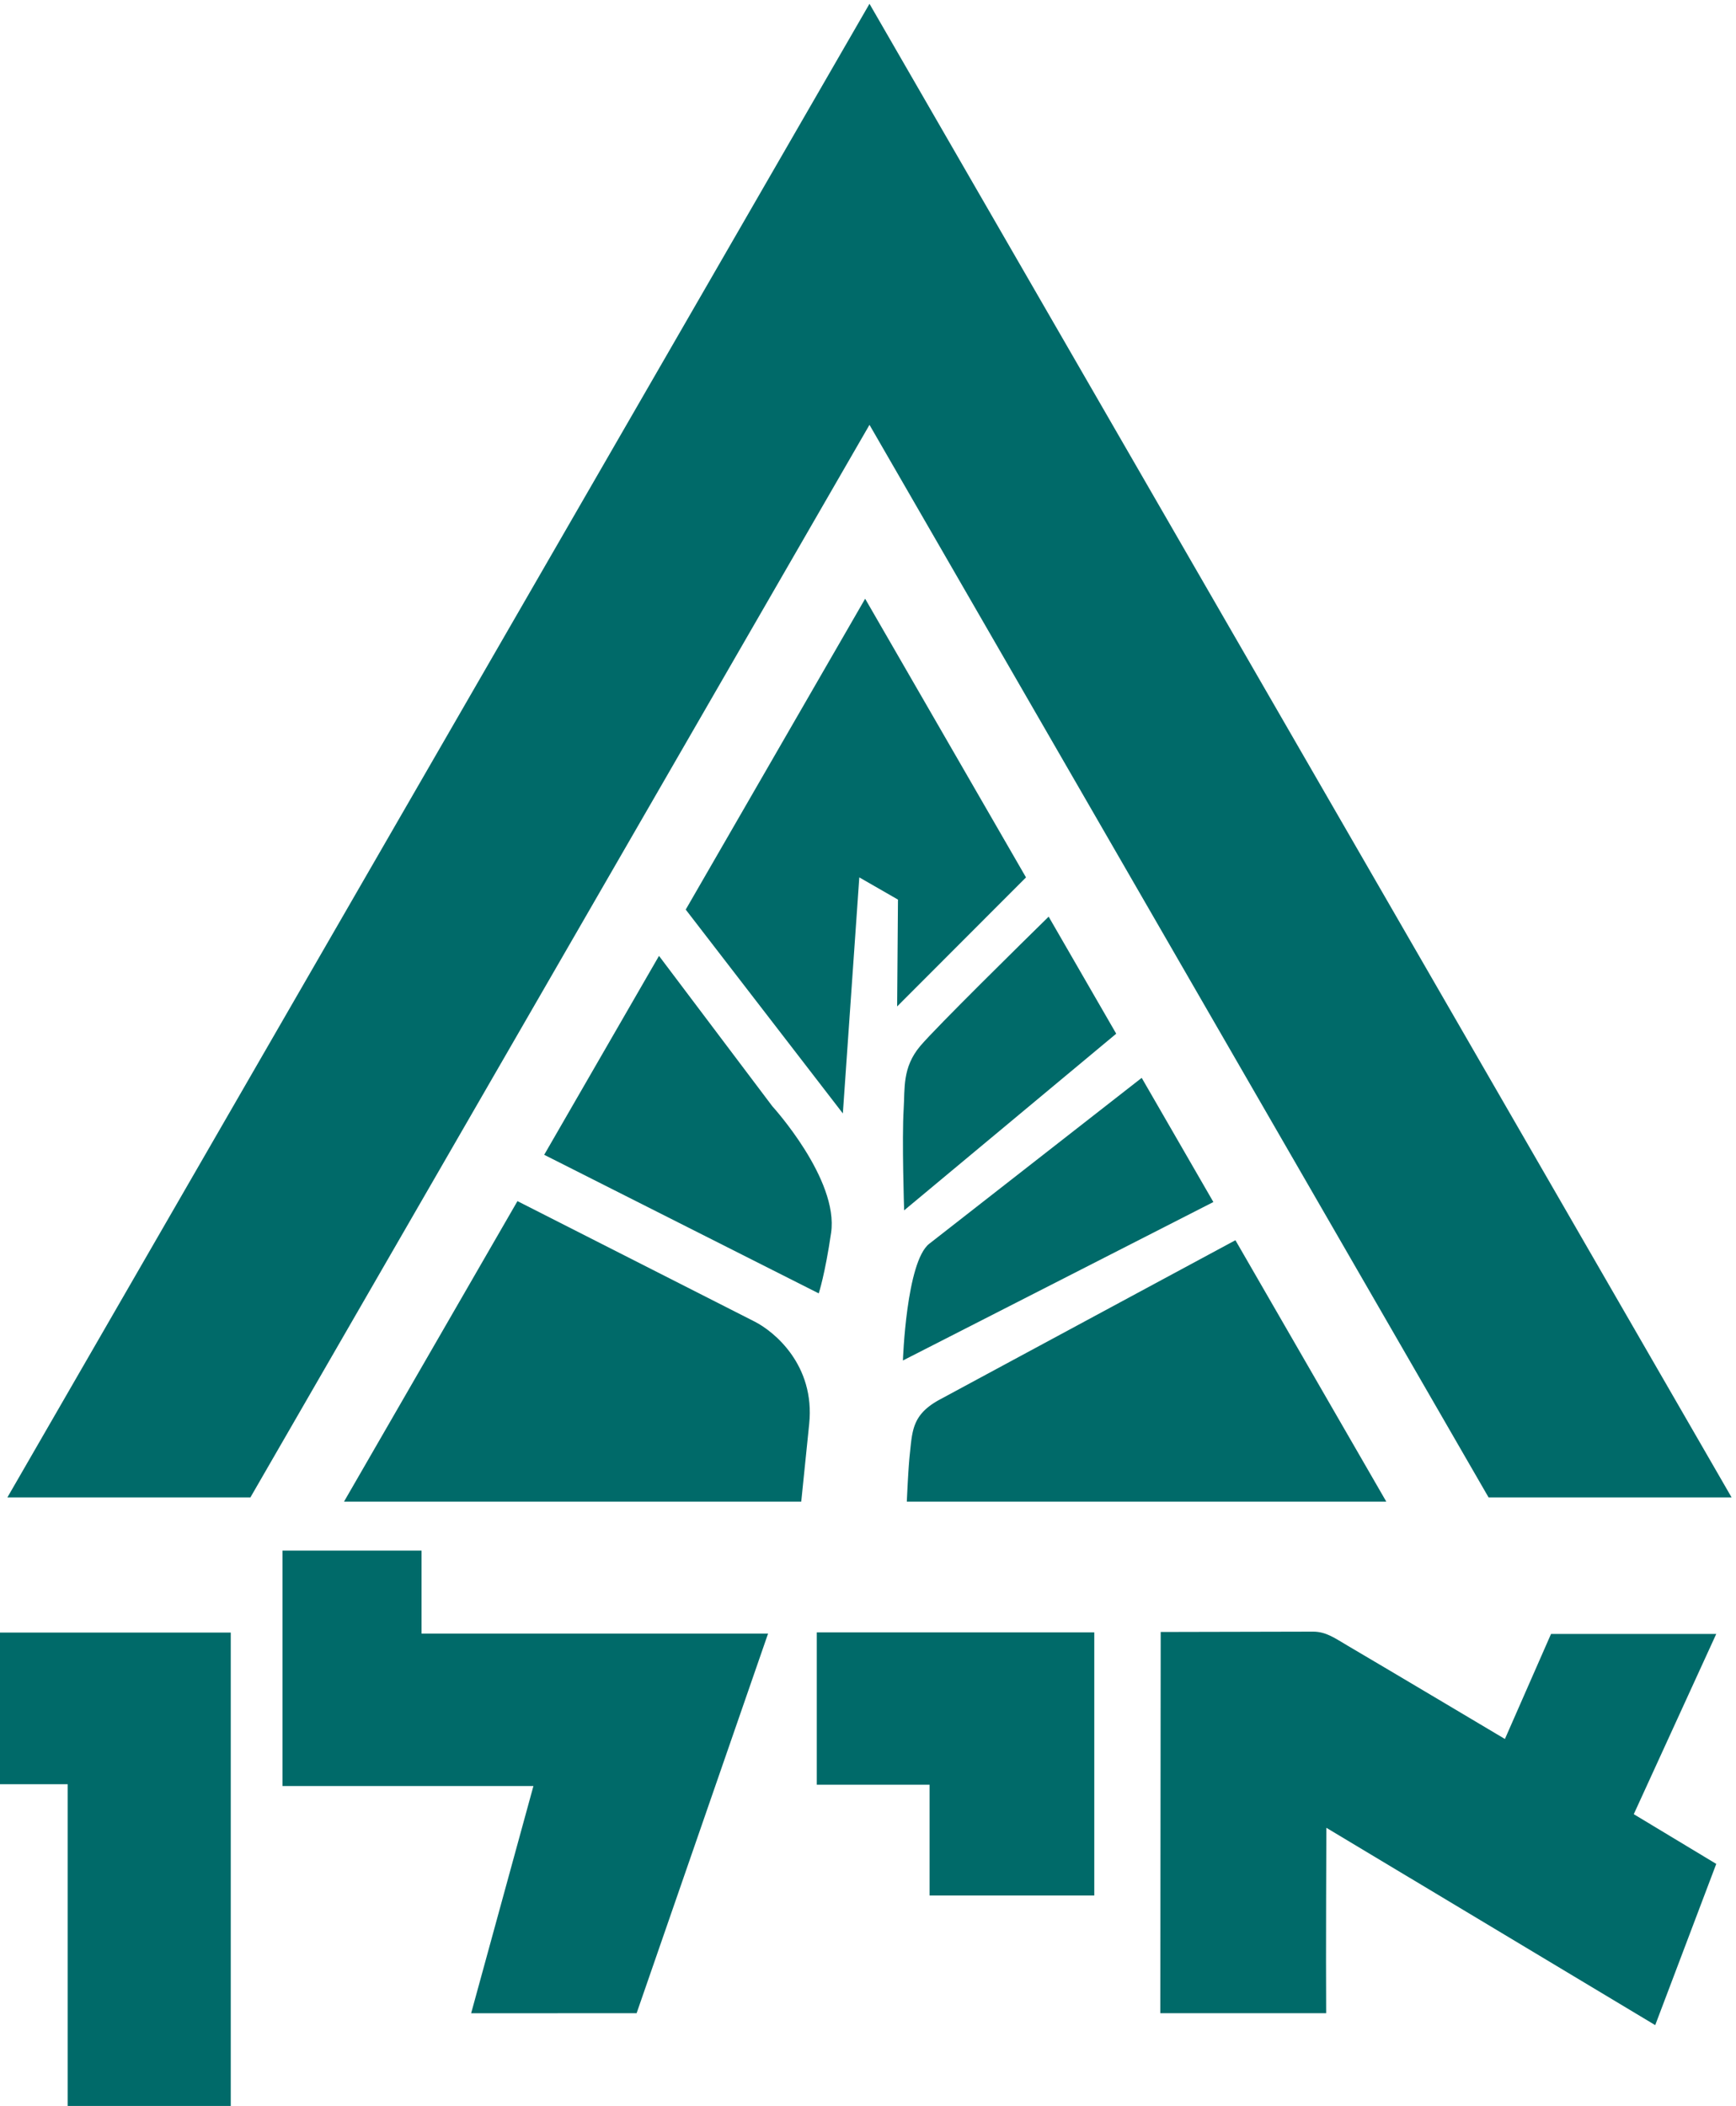 
<svg width="200" height="242.554" viewBox="0 0 52.917 64.176" xmlns="http://www.w3.org/2000/svg"><defs><clipPath clipPathUnits="userSpaceOnUse" id="a"><path d="M0 595.276h841.89V0H0Z"/></clipPath></defs><g style="stroke-width:1.882;fill:#006a69;fill-opacity:1"><g style="fill:#006a69;fill-opacity:1;stroke-width:1.882"><path d="M0 0h39.614l50.457 87.394 50.458 87.396 50.458-87.396L241.444 0h39.615l-70.265 121.701-70.265 121.702-70.264-121.702Z" style="fill:#006a69;fill-opacity:1;fill-rule:nonzero;stroke:none;stroke-width:1.882" transform="matrix(.187 0 0 -.187 .225 45.632)"/></g><g clip-path="url(#a)" style="fill:#006a69;fill-opacity:1;stroke-width:1.882" transform="matrix(.187 0 0 -.187 -52.345 96.029)"><g style="fill:#006a69;fill-opacity:1;stroke-width:1.882"><path d="M0 0c-2.936-3.487-2.484-6.914-2.69-10.193-.309-4.917.073-16.576.073-16.576L31.954 2.02 20.941 21.094C17.14 17.367 2.55 3.028 0 0" style="fill:#006a69;fill-opacity:1;fill-rule:nonzero;stroke:none;stroke-width:1.882" transform="translate(429.916 343.05)"/></g><g style="fill:#006a69;fill-opacity:1;stroke-width:1.882"><path d="M0 0a78385.128 78385.128 0 0 1-48.184-25.962c-4.505-2.439-4.474-5.038-4.894-8.923-.188-1.74-.356-4.83-.485-7.712h78.156z" style="fill:#006a69;fill-opacity:1;fill-rule:nonzero;stroke:none;stroke-width:1.882" transform="translate(481.3 311.417)"/></g><g style="fill:#006a69;fill-opacity:1;stroke-width:1.882"><path d="m0 0-11.683 20.235C-20.239 13.553-43.266-4.434-46.311-6.8c-3.751-2.914-4.295-19.023-4.295-19.023z" style="fill:#006a69;fill-opacity:1;fill-rule:nonzero;stroke:none;stroke-width:1.882" transform="translate(477.707 317.64)"/></g><g style="fill:#006a69;fill-opacity:1;stroke-width:1.882"><path d="m0 0-9.844-17.051 44.753-22.584s1.024 3.092 2.013 9.86c1.279 8.743-9.57 20.625-9.57 20.625L8.871 15.365Z" style="fill:#006a69;fill-opacity:1;fill-rule:nonzero;stroke:none;stroke-width:1.882" transform="translate(378.47 342.388)"/></g><g style="fill:#006a69;fill-opacity:1;stroke-width:1.882"><path d="m0 0 25.612-33.219 2.682 38.466 6.304-3.621-.135-17.41L55.467 5.244l-26.22 45.414Z" style="fill:#006a69;fill-opacity:1;fill-rule:nonzero;stroke:none;stroke-width:1.882" transform="translate(391.697 365.297)"/></g><g style="fill:#006a69;fill-opacity:1;stroke-width:1.882"><path d="M0 0c-2.034 1.031-33.492 17.006-38.671 19.636l-28.271-48.967h74.53L8.884-16.67C9.869-7.056 3.142-1.594 0 0" style="fill:#006a69;fill-opacity:1;fill-rule:nonzero;stroke:none;stroke-width:1.882" transform="translate(402.939 298.151)"/></g><g style="fill:#006a69;fill-opacity:1;stroke-width:1.882"><path d="m0 0 26.974.011 21.428 61.862H-8.085v13.521h-22.671V37.029h40.909L0 0" style="fill:#006a69;fill-opacity:1;fill-rule:nonzero;stroke:none;stroke-width:1.882" transform="translate(356.718 185.441)"/></g><g style="fill:#006a69;fill-opacity:1;stroke-width:1.882"><path d="M0 0h26.586v77.575h-38.322V52.858H0Z" style="fill:#006a69;fill-opacity:1;fill-rule:nonzero;stroke:none;stroke-width:1.882" transform="translate(290.949 169.906)"/></g><g style="fill:#006a69;fill-opacity:1;stroke-width:1.882"><path d="M0 0v42.878h-45.233V18.053h18.384V0Z" style="fill:#006a69;fill-opacity:1;fill-rule:nonzero;stroke:none;stroke-width:1.882" transform="translate(458.294 204.633)"/></g><g style="fill:#006a69;fill-opacity:1;stroke-width:1.882"><path d="m0 0 9.95 26.274-13.445 8.103L9.947 63.745h-26.931l-7.515-17.113s-20.263 12.056-25.563 15.16c-2.162 1.265-3.562 2.332-5.721 2.333-1.699.001-24.826-.056-24.826-.056l-.064-62.121h27.034c-.063 9.034.035 30.212.035 30.212L0 0" style="fill:#006a69;fill-opacity:1;fill-rule:nonzero;stroke:none;stroke-width:1.882" transform="translate(549.73 183.506)"/></g></g></g></svg>